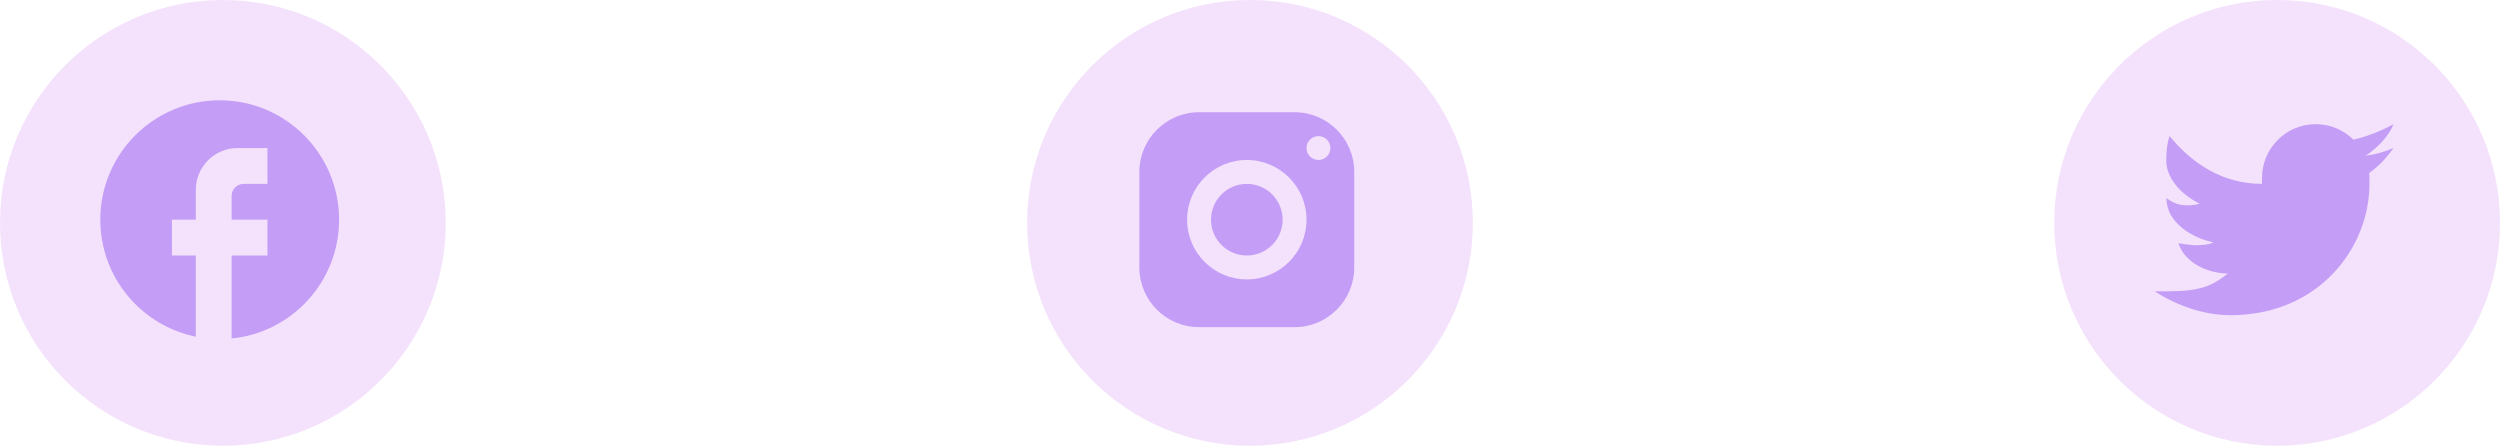 <svg preserveAspectRatio="none" width="129" height="23" viewBox="0 0 129 23" fill="none" xmlns="http://www.w3.org/2000/svg">
<circle cx="11.5" cy="11.5" r="11.5" fill="#C266ED" fill-opacity="0.19"/>
<g clip-path="url(#clip0_35_3747)">
<path d="M17.497 11.336C17.497 7.935 14.736 5.175 11.336 5.175C7.935 5.175 5.175 7.935 5.175 11.336C5.175 14.318 7.294 16.8 10.104 17.373V13.184H8.872V11.336H10.104V9.796C10.104 8.607 11.071 7.639 12.26 7.639H13.8V9.488H12.568C12.229 9.488 11.952 9.765 11.952 10.104V11.336H13.8V13.184H11.952V17.466C15.063 17.158 17.497 14.533 17.497 11.336Z" fill="#AE7EF4" fill-opacity="0.68"/>
</g>
<circle cx="64.5" cy="11.5" r="11.5" fill="#C266ED" fill-opacity="0.19"/>
<path d="M61.872 5.791C60.171 5.791 58.791 7.171 58.791 8.872V13.8C58.791 15.501 60.171 16.881 61.872 16.881H66.8C68.501 16.881 69.88 15.501 69.88 13.8V8.872C69.88 7.171 68.501 5.791 66.8 5.791H61.872ZM68.032 7.023C68.372 7.023 68.648 7.299 68.648 7.639C68.648 7.979 68.372 8.255 68.032 8.255C67.692 8.255 67.416 7.979 67.416 7.639C67.416 7.299 67.692 7.023 68.032 7.023ZM64.336 8.255C66.037 8.255 67.416 9.635 67.416 11.336C67.416 13.037 66.037 14.416 64.336 14.416C62.635 14.416 61.255 13.037 61.255 11.336C61.255 9.635 62.635 8.255 64.336 8.255ZM64.336 9.488C63.846 9.488 63.376 9.682 63.029 10.029C62.682 10.376 62.488 10.846 62.488 11.336C62.488 11.826 62.682 12.296 63.029 12.643C63.376 12.989 63.846 13.184 64.336 13.184C64.826 13.184 65.296 12.989 65.643 12.643C65.989 12.296 66.184 11.826 66.184 11.336C66.184 10.846 65.989 10.376 65.643 10.029C65.296 9.682 64.826 9.488 64.336 9.488Z" fill="#AE7EF4" fill-opacity="0.68"/>
<circle cx="117.5" cy="11.5" r="11.5" fill="#C266ED" fill-opacity="0.19"/>
<path d="M123.497 6.407C123.016 6.692 122.052 7.081 121.485 7.193C121.468 7.197 121.455 7.203 121.439 7.207C120.938 6.713 120.252 6.407 119.492 6.407C117.961 6.407 116.72 7.648 116.72 9.179C116.72 9.26 116.713 9.408 116.72 9.487C114.654 9.487 113.082 8.405 111.954 7.023C111.832 7.331 111.778 7.817 111.778 8.275C111.778 9.138 112.453 9.985 113.503 10.511C113.31 10.561 113.097 10.597 112.875 10.597C112.517 10.597 112.138 10.502 111.791 10.216C111.791 10.227 111.791 10.237 111.791 10.248C111.791 11.454 113.071 12.275 114.21 12.504C113.979 12.64 113.513 12.654 113.286 12.654C113.126 12.654 112.559 12.58 112.407 12.552C112.724 13.541 113.866 14.097 114.955 14.116C114.103 14.784 113.512 15.032 111.769 15.032H111.175C112.277 15.738 113.679 16.264 115.085 16.264C119.663 16.264 122.264 12.776 122.264 9.487C122.264 9.434 122.263 9.323 122.261 9.212C122.261 9.201 122.264 9.19 122.264 9.179C122.264 9.162 122.259 9.146 122.259 9.13C122.258 9.046 122.256 8.968 122.254 8.927C122.741 8.576 123.163 8.138 123.497 7.639C123.05 7.837 122.571 7.97 122.067 8.031C122.581 7.723 123.311 6.988 123.497 6.407Z" fill="#AE7EF4" fill-opacity="0.68"/>
<defs>
<clipPath id="clip0_35_3747">
<rect width="14.786" height="14.786" fill="white" transform="translate(3.943 3.943)"/>
</clipPath>
</defs>
</svg>
